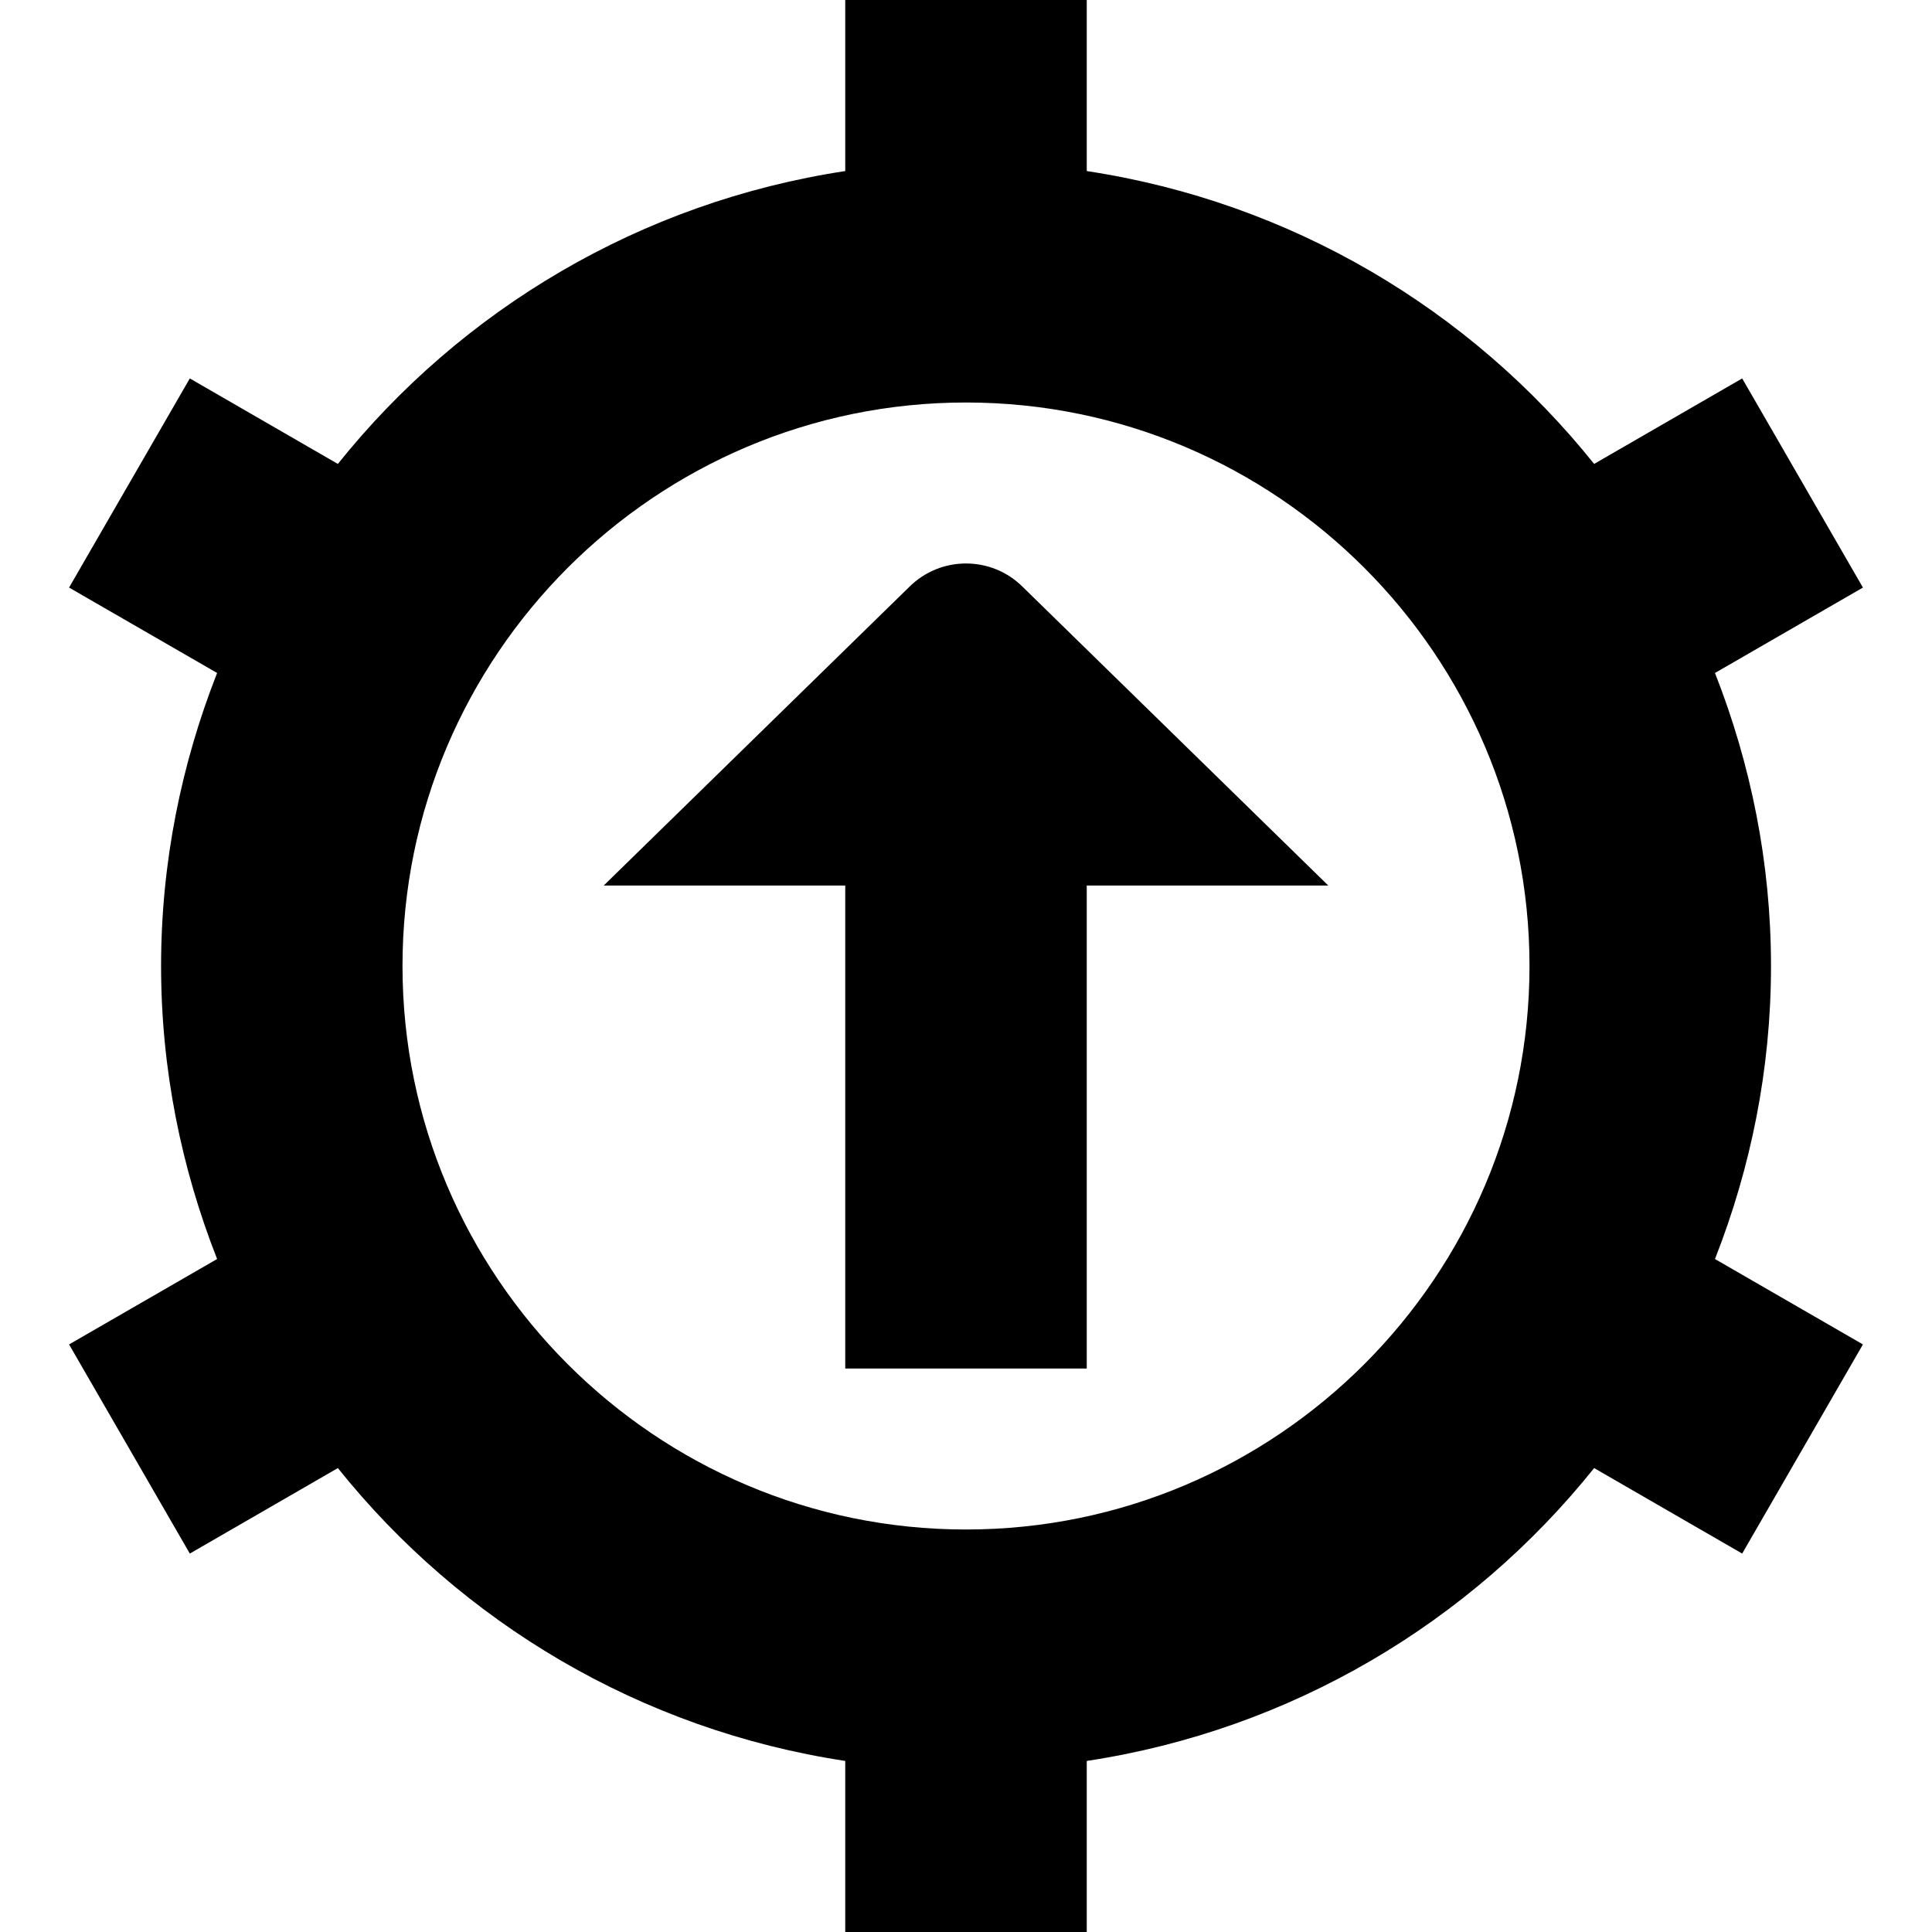<?xml version="1.0" encoding="UTF-8"?>
<svg xmlns="http://www.w3.org/2000/svg" id="Layer_1" data-name="Layer 1" viewBox="0 0 24 24">
  <path d="m22,12c0-1.285-.252-2.51-.696-3.64l1.838-1.061-1.5-2.598-1.839,1.062c-1.537-1.919-3.765-3.253-6.303-3.638V0h-3v2.125c-2.539.385-4.766,1.719-6.303,3.638l-1.839-1.062-1.5,2.598,1.839,1.061c-.444,1.13-.696,2.355-.696,3.64s.252,2.51.696,3.64l-1.839,1.061,1.5,2.598,1.839-1.062c1.537,1.919,3.765,3.253,6.303,3.638v2.125h3v-2.125c2.539-.385,4.766-1.719,6.303-3.638l1.839,1.062,1.5-2.598-1.838-1.061c.444-1.13.696-2.355.696-3.64Zm-10,7c-3.859,0-7-3.141-7-7s3.141-7,7-7,7,3.141,7,7-3.141,7-7,7Zm4.5-8h-3v6h-3v-6h-3l3.793-3.707c.391-.391,1.024-.391,1.414,0l3.793,3.707Z"/>
</svg>
